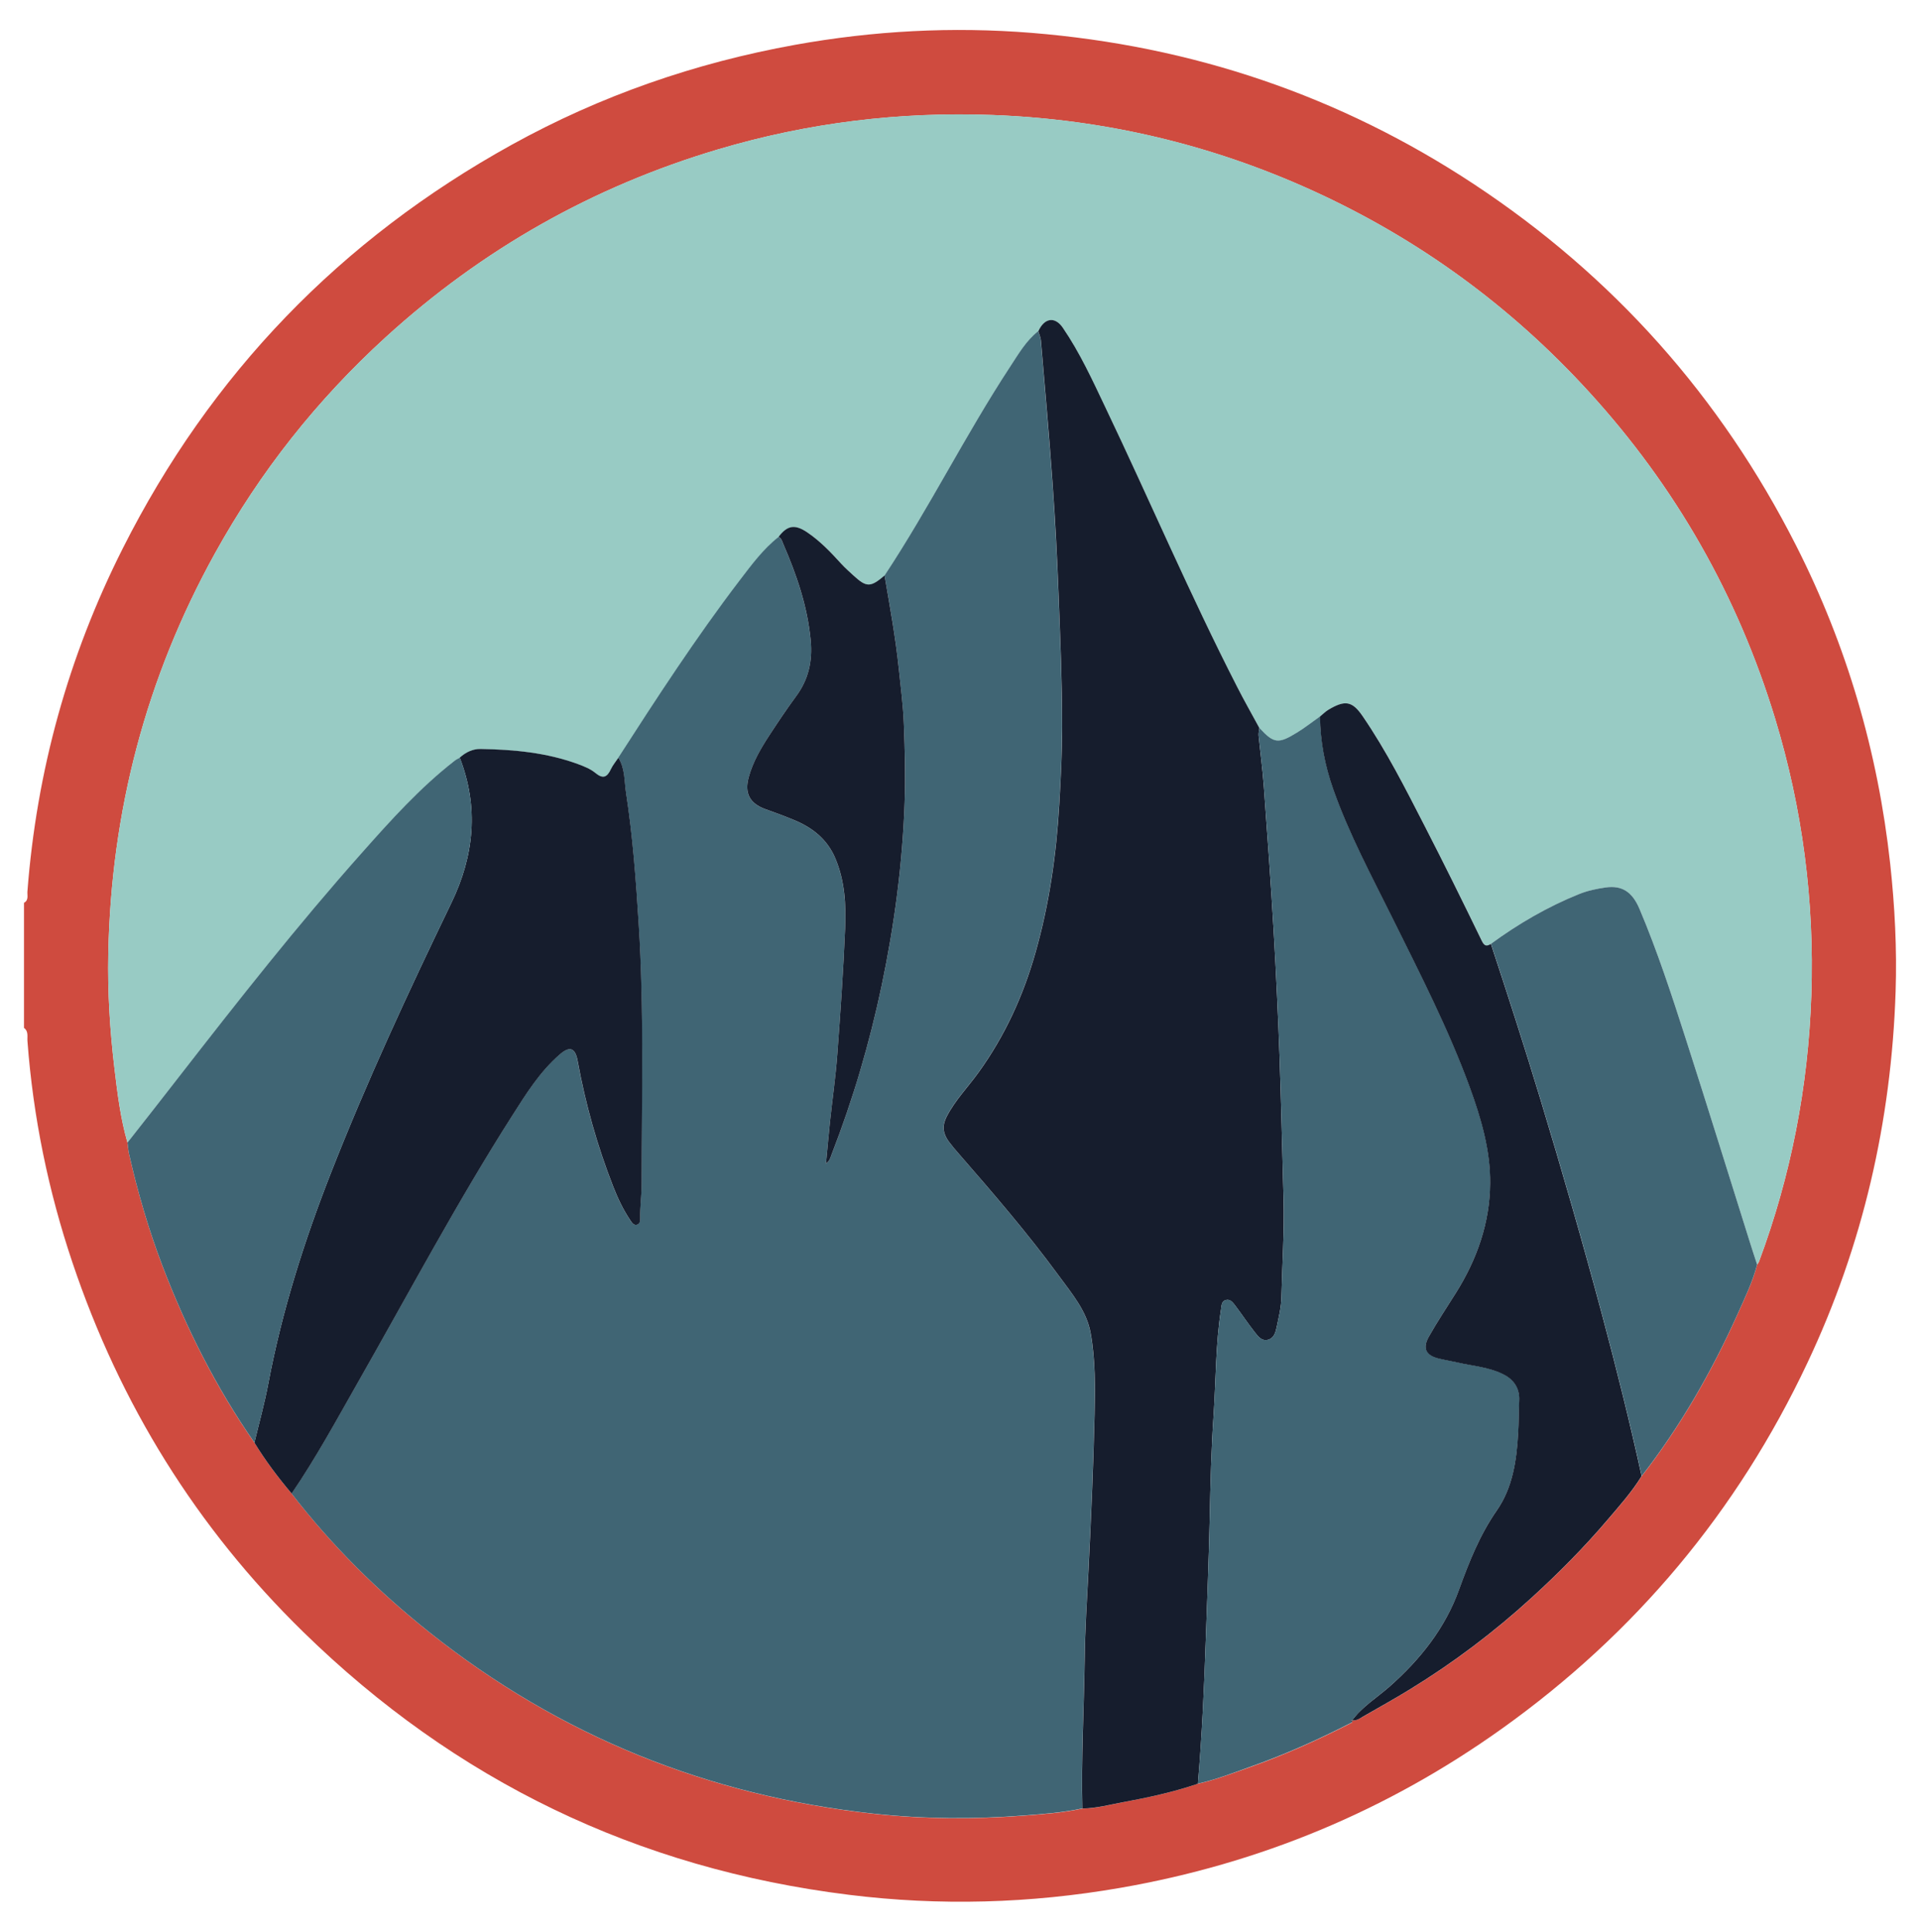 <?xml version="1.0" encoding="utf-8"?>
<!-- Generator: Adobe Illustrator 16.0.0, SVG Export Plug-In . SVG Version: 6.00 Build 0)  -->
<!DOCTYPE svg PUBLIC "-//W3C//DTD SVG 1.1//EN" "http://www.w3.org/Graphics/SVG/1.1/DTD/svg11.dtd">
<svg version="1.1" id="Layer_0_xA0_Image_1_" xmlns="http://www.w3.org/2000/svg" xmlns:xlink="http://www.w3.org/1999/xlink"
	 x="0px" y="0px" width="40px" height="40.25px" viewBox="0 0 40 40.25" enable-background="new 0 0 40 40.25" xml:space="preserve"
	>
<g>
	<path fill-rule="evenodd" clip-rule="evenodd" fill="#CF4B3F" d="M0.5,18.811c0.102-0.053,0.065-0.156,0.071-0.234
		c0.192-2.513,0.852-4.899,1.985-7.147c1.833-3.639,4.541-6.442,8.107-8.415c1.85-1.023,3.823-1.706,5.901-2.081
		c1.631-0.294,3.276-0.382,4.928-0.249c3.336,0.27,6.417,1.305,9.216,3.153c2.9,1.916,5.137,4.428,6.709,7.526
		c1.06,2.089,1.707,4.305,1.962,6.634c0.096,0.885,0.142,1.773,0.113,2.662c-0.089,2.705-0.682,5.291-1.84,7.742
		c-1.458,3.092-3.583,5.631-6.362,7.617c-2.396,1.711-5.05,2.813-7.949,3.317c-1.877,0.326-3.762,0.38-5.655,0.145
		c-4.409-0.546-8.2-2.377-11.371-5.48c-2.222-2.172-3.816-4.748-4.806-7.695c-0.504-1.497-0.819-3.034-0.937-4.612
		C0.564,21.602,0.599,21.49,0.5,21.418C0.5,20.549,0.5,19.68,0.5,18.811z M28.171,35.845l-0.002,0.002
		c0.087,0.009,0.156-0.036,0.227-0.077c0.329-0.189,0.66-0.374,0.983-0.571c0.902-0.553,1.744-1.188,2.526-1.902
		c0.562-0.514,1.098-1.052,1.59-1.631c0.249-0.292,0.505-0.581,0.708-0.909c0.808-1.038,1.455-2.171,1.994-3.368
		c0.152-0.339,0.315-0.675,0.41-1.037c0.014-0.023,0.032-0.044,0.04-0.068c0.666-1.789,1.024-3.64,1.089-5.545
		c0.066-1.961-0.183-3.884-0.754-5.764c-0.779-2.562-2.072-4.831-3.875-6.806c-1.635-1.792-3.559-3.195-5.77-4.201
		c-2.114-0.96-4.333-1.483-6.65-1.571c-1.946-0.073-3.857,0.16-5.728,0.716c-2.607,0.775-4.914,2.082-6.922,3.912
		c-1.431,1.304-2.618,2.805-3.556,4.5c-1.439,2.598-2.167,5.384-2.225,8.349c-0.016,0.795,0.033,1.587,0.127,2.376
		c0.062,0.523,0.125,1.049,0.273,1.559c0.011,0.08,0.015,0.161,0.033,0.24c0.179,0.792,0.406,1.571,0.696,2.331
		c0.497,1.3,1.118,2.537,1.916,3.682c0.23,0.375,0.493,0.725,0.776,1.06c0.837,1.084,1.803,2.042,2.875,2.894
		c2.713,2.159,5.803,3.401,9.243,3.776c1.046,0.114,2.098,0.119,3.147,0.039c0.404-0.031,0.81-0.061,1.208-0.147
		c0.292-0.002,0.574-0.082,0.858-0.135c0.524-0.097,1.044-0.209,1.549-0.382c0.364-0.082,0.711-0.214,1.061-0.338
		c0.739-0.26,1.453-0.579,2.149-0.937C28.167,35.875,28.169,35.86,28.171,35.845z"/>
	<path fill-rule="evenodd" clip-rule="evenodd" fill="#98CBC4" d="M2.656,23.808c-0.147-0.51-0.21-1.035-0.273-1.559
		c-0.094-0.789-0.143-1.581-0.127-2.376c0.058-2.965,0.786-5.751,2.225-8.349c0.938-1.696,2.125-3.196,3.556-4.5
		c2.008-1.831,4.315-3.137,6.922-3.912c1.871-0.557,3.782-0.79,5.728-0.716c2.317,0.087,4.536,0.61,6.65,1.571
		c2.211,1.005,4.135,2.409,5.77,4.201c1.803,1.975,3.096,4.245,3.875,6.806c0.571,1.88,0.821,3.803,0.754,5.764
		c-0.065,1.905-0.424,3.756-1.089,5.545c-0.008,0.024-0.026,0.045-0.04,0.068c-0.047-0.147-0.097-0.295-0.144-0.444
		c-0.448-1.422-0.888-2.848-1.345-4.267c-0.292-0.91-0.589-1.819-0.962-2.701c-0.149-0.354-0.363-0.495-0.706-0.446
		c-0.188,0.026-0.375,0.066-0.551,0.137c-0.658,0.265-1.266,0.619-1.837,1.037c-0.09,0.056-0.136,0.046-0.19-0.065
		c-0.388-0.799-0.78-1.595-1.186-2.384c-0.402-0.783-0.797-1.571-1.298-2.299c-0.215-0.313-0.367-0.338-0.714-0.128
		c-0.062,0.038-0.115,0.092-0.172,0.139c-0.16,0.113-0.313,0.235-0.48,0.337c-0.394,0.243-0.484,0.229-0.786-0.098
		c-0.154-0.286-0.315-0.569-0.463-0.858c-0.98-1.914-1.823-3.892-2.749-5.832c-0.269-0.562-0.528-1.131-0.882-1.649
		c-0.165-0.241-0.385-0.206-0.51,0.072c-0.256,0.199-0.413,0.479-0.586,0.742c-0.93,1.415-1.683,2.937-2.616,4.35
		c-0.293,0.249-0.375,0.251-0.646-0.001c-0.083-0.077-0.169-0.151-0.247-0.237c-0.218-0.239-0.441-0.476-0.712-0.659
		c-0.26-0.176-0.417-0.149-0.6,0.093c-0.324,0.254-0.564,0.584-0.811,0.906c-0.907,1.187-1.72,2.439-2.528,3.694
		c-0.053,0.079-0.115,0.152-0.154,0.236c-0.08,0.17-0.165,0.216-0.327,0.08c-0.101-0.083-0.233-0.136-0.359-0.182
		c-0.654-0.241-1.337-0.304-2.028-0.316c-0.167-0.003-0.312,0.069-0.437,0.181c-0.035,0.021-0.072,0.038-0.104,0.062
		c-0.727,0.565-1.338,1.248-1.947,1.933c-1.33,1.496-2.566,3.069-3.794,4.648C3.377,22.892,3.016,23.349,2.656,23.808z"/>
	<path fill-rule="evenodd" clip-rule="evenodd" fill="#406574" d="M18.428,11.992c0.934-1.413,1.687-2.935,2.616-4.35
		c0.173-0.263,0.331-0.542,0.586-0.742c0.018,0.065,0.049,0.129,0.054,0.194c0.084,0.998,0.172,1.995,0.244,2.993
		c0.053,0.75,0.092,1.5,0.122,2.251c0.037,0.935,0.076,1.87,0.076,2.805c0,0.54-0.027,1.082-0.06,1.622
		c-0.061,1.044-0.208,2.072-0.494,3.079c-0.255,0.9-0.638,1.739-1.188,2.502c-0.222,0.307-0.49,0.58-0.665,0.922
		c-0.097,0.188-0.076,0.352,0.042,0.512c0.064,0.087,0.134,0.17,0.206,0.252c0.721,0.827,1.437,1.659,2.086,2.544
		c0.271,0.371,0.584,0.734,0.667,1.199c0.1,0.558,0.095,1.126,0.082,1.697c-0.025,1.084-0.073,2.167-0.127,3.249
		c-0.03,0.615-0.071,1.232-0.079,1.847c-0.015,1.038-0.074,2.075-0.049,3.113c-0.398,0.086-0.804,0.116-1.208,0.147
		c-1.049,0.08-2.101,0.075-3.147-0.039c-3.44-0.375-6.53-1.618-9.243-3.776c-1.071-0.852-2.037-1.809-2.875-2.894
		c0.512-0.75,0.943-1.55,1.393-2.338c1.057-1.855,2.058-3.742,3.207-5.543c0.287-0.452,0.572-0.908,0.981-1.264
		c0.215-0.188,0.329-0.143,0.378,0.134c0.163,0.894,0.408,1.766,0.74,2.613c0.096,0.247,0.21,0.485,0.358,0.706
		c0.031,0.047,0.072,0.113,0.144,0.088c0.059-0.02,0.061-0.085,0.06-0.14c-0.005-0.237,0.031-0.473,0.031-0.708
		c0-1.811,0.051-3.622-0.063-5.432c-0.057-0.905-0.123-1.808-0.261-2.704c-0.039-0.249-0.019-0.515-0.161-0.743
		c0.808-1.255,1.622-2.507,2.528-3.694c0.247-0.322,0.487-0.652,0.811-0.906c0.062,0.031,0.075,0.095,0.098,0.148
		c0.279,0.642,0.502,1.296,0.571,2.001c0.043,0.442-0.046,0.826-0.31,1.181c-0.193,0.261-0.374,0.532-0.551,0.805
		s-0.342,0.554-0.43,0.873c-0.092,0.336,0.021,0.547,0.351,0.666c0.21,0.075,0.421,0.15,0.626,0.239
		c0.372,0.16,0.667,0.401,0.83,0.79c0.196,0.47,0.221,0.964,0.202,1.457c-0.037,0.878-0.098,1.756-0.164,2.633
		c-0.034,0.464-0.102,0.926-0.151,1.39c-0.03,0.287-0.056,0.574-0.084,0.875c0.081-0.055,0.094-0.131,0.12-0.198
		c0.443-1.146,0.79-2.318,1.042-3.521c0.262-1.253,0.431-2.516,0.476-3.798c0.02-0.549,0.007-1.096-0.016-1.643
		c-0.016-0.384-0.065-0.768-0.105-1.15C18.657,13.283,18.54,12.638,18.428,11.992z"/>
	<path fill-rule="evenodd" clip-rule="evenodd" fill="#161D2D" d="M22.549,37.682c-0.025-1.039,0.034-2.076,0.049-3.113
		c0.007-0.615,0.048-1.232,0.079-1.847c0.054-1.083,0.102-2.165,0.127-3.249c0.013-0.57,0.018-1.139-0.082-1.697
		c-0.083-0.464-0.396-0.828-0.667-1.199c-0.649-0.885-1.365-1.717-2.086-2.544c-0.072-0.082-0.142-0.165-0.206-0.252
		c-0.118-0.161-0.139-0.324-0.042-0.512c0.175-0.342,0.443-0.615,0.665-0.922c0.55-0.763,0.933-1.602,1.188-2.502
		c0.286-1.007,0.433-2.034,0.494-3.079c0.032-0.541,0.06-1.083,0.06-1.622c0-0.935-0.039-1.87-0.076-2.805
		c-0.029-0.751-0.068-1.501-0.122-2.251c-0.071-0.999-0.159-1.995-0.244-2.993c-0.005-0.065-0.036-0.129-0.054-0.194
		c0.125-0.278,0.345-0.313,0.51-0.072c0.354,0.518,0.614,1.086,0.882,1.649c0.926,1.94,1.769,3.918,2.749,5.832
		c0.147,0.29,0.309,0.572,0.463,0.858c-0.006,0.053-0.02,0.108-0.015,0.16c0.035,0.35,0.082,0.698,0.108,1.048
		c0.073,1.004,0.146,2.01,0.205,3.016c0.051,0.872,0.091,1.745,0.123,2.617c0.035,0.982,0.054,1.964,0.083,2.947
		c0.02,0.691-0.028,1.383-0.044,2.074c-0.004,0.208-0.056,0.415-0.098,0.62c-0.023,0.111-0.055,0.236-0.188,0.268
		c-0.126,0.029-0.2-0.072-0.265-0.154c-0.143-0.181-0.27-0.373-0.409-0.557c-0.048-0.062-0.104-0.143-0.196-0.119
		c-0.096,0.024-0.09,0.122-0.103,0.202c-0.112,0.717-0.104,1.443-0.152,2.165c-0.05,0.729-0.068,1.462-0.083,2.193
		c-0.018,0.833-0.052,1.666-0.081,2.499c-0.034,1.008-0.079,2.015-0.165,3.02c-0.505,0.172-1.025,0.285-1.549,0.382
		C23.123,37.601,22.841,37.68,22.549,37.682z"/>
	<path fill-rule="evenodd" clip-rule="evenodd" fill="#406574" d="M24.956,37.165c0.085-1.005,0.13-2.012,0.165-3.02
		c0.029-0.833,0.063-1.666,0.081-2.499c0.015-0.731,0.033-1.463,0.083-2.193c0.048-0.722,0.041-1.448,0.152-2.165
		c0.012-0.08,0.006-0.177,0.103-0.202c0.092-0.024,0.148,0.056,0.196,0.119c0.139,0.184,0.267,0.376,0.409,0.557
		c0.065,0.082,0.138,0.184,0.265,0.154c0.133-0.031,0.165-0.156,0.188-0.268c0.042-0.205,0.093-0.412,0.098-0.62
		c0.016-0.691,0.064-1.383,0.044-2.074c-0.029-0.982-0.048-1.965-0.083-2.947c-0.032-0.872-0.072-1.745-0.123-2.617
		c-0.059-1.006-0.131-2.012-0.205-3.016c-0.026-0.351-0.073-0.699-0.108-1.048c-0.005-0.052,0.009-0.107,0.015-0.16
		c0.302,0.327,0.392,0.341,0.786,0.098c0.167-0.102,0.32-0.224,0.48-0.337c0.007,0.519,0.101,1.02,0.274,1.51
		c0.329,0.935,0.798,1.808,1.237,2.692c0.574,1.159,1.166,2.31,1.611,3.528c0.235,0.646,0.429,1.308,0.423,1.995
		c-0.007,0.821-0.273,1.582-0.71,2.279c-0.191,0.305-0.391,0.604-0.567,0.916c-0.136,0.242-0.062,0.39,0.198,0.455
		c0.131,0.033,0.265,0.054,0.396,0.084c0.329,0.076,0.67,0.096,0.977,0.257c0.218,0.114,0.322,0.307,0.311,0.531
		c-0.01,0.23-0.008,0.461-0.022,0.69c-0.032,0.567-0.114,1.128-0.443,1.603c-0.354,0.509-0.577,1.068-0.785,1.644
		c-0.291,0.81-0.81,1.46-1.45,2.028c-0.263,0.231-0.568,0.418-0.781,0.705l0.002-0.002c-0.036,0.01-0.031,0.026-0.006,0.045
		c-0.696,0.358-1.41,0.677-2.149,0.937C25.667,36.951,25.32,37.083,24.956,37.165z"/>
	<path fill-rule="evenodd" clip-rule="evenodd" fill="#161D2D" d="M12.883,15.789c0.142,0.228,0.122,0.494,0.161,0.743
		c0.138,0.896,0.204,1.799,0.261,2.704c0.115,1.81,0.064,3.621,0.063,5.432c0,0.235-0.036,0.471-0.031,0.708
		c0.001,0.055-0.001,0.12-0.06,0.14c-0.072,0.025-0.113-0.041-0.144-0.088c-0.148-0.22-0.262-0.459-0.358-0.706
		c-0.332-0.847-0.577-1.719-0.74-2.613c-0.05-0.277-0.164-0.322-0.378-0.134c-0.409,0.356-0.694,0.812-0.981,1.264
		c-1.149,1.801-2.15,3.688-3.207,5.543C7.02,29.57,6.588,30.37,6.076,31.12C5.793,30.785,5.53,30.435,5.3,30.06
		c0.099-0.414,0.214-0.826,0.292-1.244c0.283-1.497,0.74-2.94,1.294-4.356c0.752-1.92,1.621-3.789,2.517-5.646
		c0.478-0.99,0.575-1.992,0.175-3.027c0.124-0.112,0.27-0.184,0.437-0.181c0.69,0.012,1.374,0.075,2.028,0.316
		c0.125,0.046,0.258,0.099,0.359,0.182c0.163,0.136,0.248,0.09,0.327-0.08C12.769,15.94,12.831,15.867,12.883,15.789z"/>
	<path fill-rule="evenodd" clip-rule="evenodd" fill="#161D2D" d="M28.169,35.847c0.212-0.287,0.518-0.474,0.781-0.705
		c0.641-0.568,1.16-1.219,1.45-2.028c0.208-0.575,0.431-1.135,0.785-1.644c0.329-0.475,0.411-1.036,0.443-1.603
		c0.014-0.229,0.012-0.46,0.022-0.69c0.011-0.225-0.093-0.417-0.311-0.531c-0.307-0.161-0.648-0.181-0.977-0.257
		c-0.131-0.03-0.265-0.051-0.396-0.084c-0.26-0.065-0.334-0.213-0.198-0.455c0.176-0.312,0.376-0.611,0.567-0.916
		c0.437-0.697,0.704-1.458,0.71-2.279c0.006-0.687-0.188-1.349-0.423-1.995c-0.445-1.218-1.037-2.369-1.611-3.528
		c-0.439-0.885-0.908-1.757-1.237-2.692c-0.173-0.49-0.268-0.992-0.274-1.51c0.057-0.047,0.11-0.101,0.172-0.139
		c0.348-0.21,0.499-0.185,0.714,0.128c0.5,0.729,0.896,1.516,1.298,2.299c0.406,0.789,0.798,1.585,1.186,2.384
		c0.054,0.111,0.1,0.122,0.19,0.065c0.354,1.073,0.701,2.149,1.029,3.23c0.455,1.503,0.89,3.011,1.295,4.528
		c0.295,1.105,0.571,2.214,0.816,3.331c-0.203,0.329-0.459,0.617-0.708,0.909c-0.492,0.579-1.028,1.118-1.59,1.631
		c-0.782,0.714-1.624,1.349-2.526,1.902c-0.323,0.198-0.654,0.382-0.983,0.571C28.326,35.811,28.257,35.856,28.169,35.847z"/>
	<path fill-rule="evenodd" clip-rule="evenodd" fill="#406574" d="M9.579,15.787c0.399,1.035,0.302,2.037-0.175,3.027
		c-0.896,1.856-1.764,3.725-2.517,5.646c-0.554,1.416-1.012,2.859-1.294,4.356c-0.078,0.418-0.193,0.83-0.292,1.244
		c-0.797-1.145-1.419-2.381-1.916-3.682c-0.29-0.76-0.517-1.539-0.696-2.331c-0.018-0.079-0.022-0.16-0.033-0.24
		c0.36-0.459,0.721-0.916,1.078-1.377c1.228-1.58,2.464-3.152,3.794-4.648c0.608-0.685,1.22-1.368,1.947-1.933
		C9.506,15.825,9.544,15.808,9.579,15.787z"/>
	<path fill-rule="evenodd" clip-rule="evenodd" fill="#406574" d="M34.202,30.755c-0.245-1.117-0.521-2.225-0.816-3.331
		c-0.405-1.517-0.84-3.025-1.295-4.528c-0.329-1.082-0.675-2.157-1.029-3.23c0.571-0.418,1.179-0.772,1.837-1.037
		c0.177-0.071,0.364-0.111,0.551-0.137c0.343-0.049,0.556,0.092,0.706,0.446c0.373,0.882,0.67,1.791,0.962,2.701
		c0.457,1.419,0.897,2.845,1.345,4.267c0.046,0.149,0.096,0.296,0.144,0.444c-0.095,0.362-0.258,0.698-0.41,1.037
		C35.657,28.584,35.01,29.717,34.202,30.755z"/>
	<path fill-rule="evenodd" clip-rule="evenodd" fill="#161D2D" d="M28.166,35.89c-0.025-0.019-0.03-0.035,0.006-0.045
		C28.169,35.86,28.167,35.875,28.166,35.89z"/>
	<path fill-rule="evenodd" clip-rule="evenodd" fill="#161D2D" d="M18.428,11.992c0.111,0.646,0.229,1.291,0.297,1.943
		c0.04,0.383,0.09,0.766,0.105,1.15c0.022,0.547,0.035,1.093,0.016,1.643c-0.045,1.282-0.214,2.545-0.476,3.798
		c-0.252,1.202-0.598,2.375-1.042,3.521c-0.026,0.067-0.039,0.143-0.12,0.198c0.029-0.301,0.054-0.588,0.084-0.875
		c0.049-0.464,0.117-0.926,0.151-1.39c0.066-0.877,0.127-1.754,0.164-2.633c0.02-0.493-0.005-0.987-0.202-1.457
		c-0.163-0.389-0.458-0.63-0.83-0.79c-0.206-0.088-0.416-0.164-0.626-0.239c-0.33-0.119-0.442-0.33-0.351-0.666
		c0.087-0.318,0.252-0.6,0.43-0.873s0.358-0.543,0.551-0.805c0.264-0.354,0.353-0.739,0.31-1.181
		c-0.068-0.705-0.292-1.359-0.571-2.001c-0.023-0.054-0.036-0.118-0.098-0.148c0.183-0.242,0.34-0.269,0.6-0.093
		c0.271,0.183,0.494,0.42,0.712,0.659c0.078,0.085,0.164,0.16,0.247,0.237C18.054,12.243,18.135,12.241,18.428,11.992z"/>
</g>
</svg>
